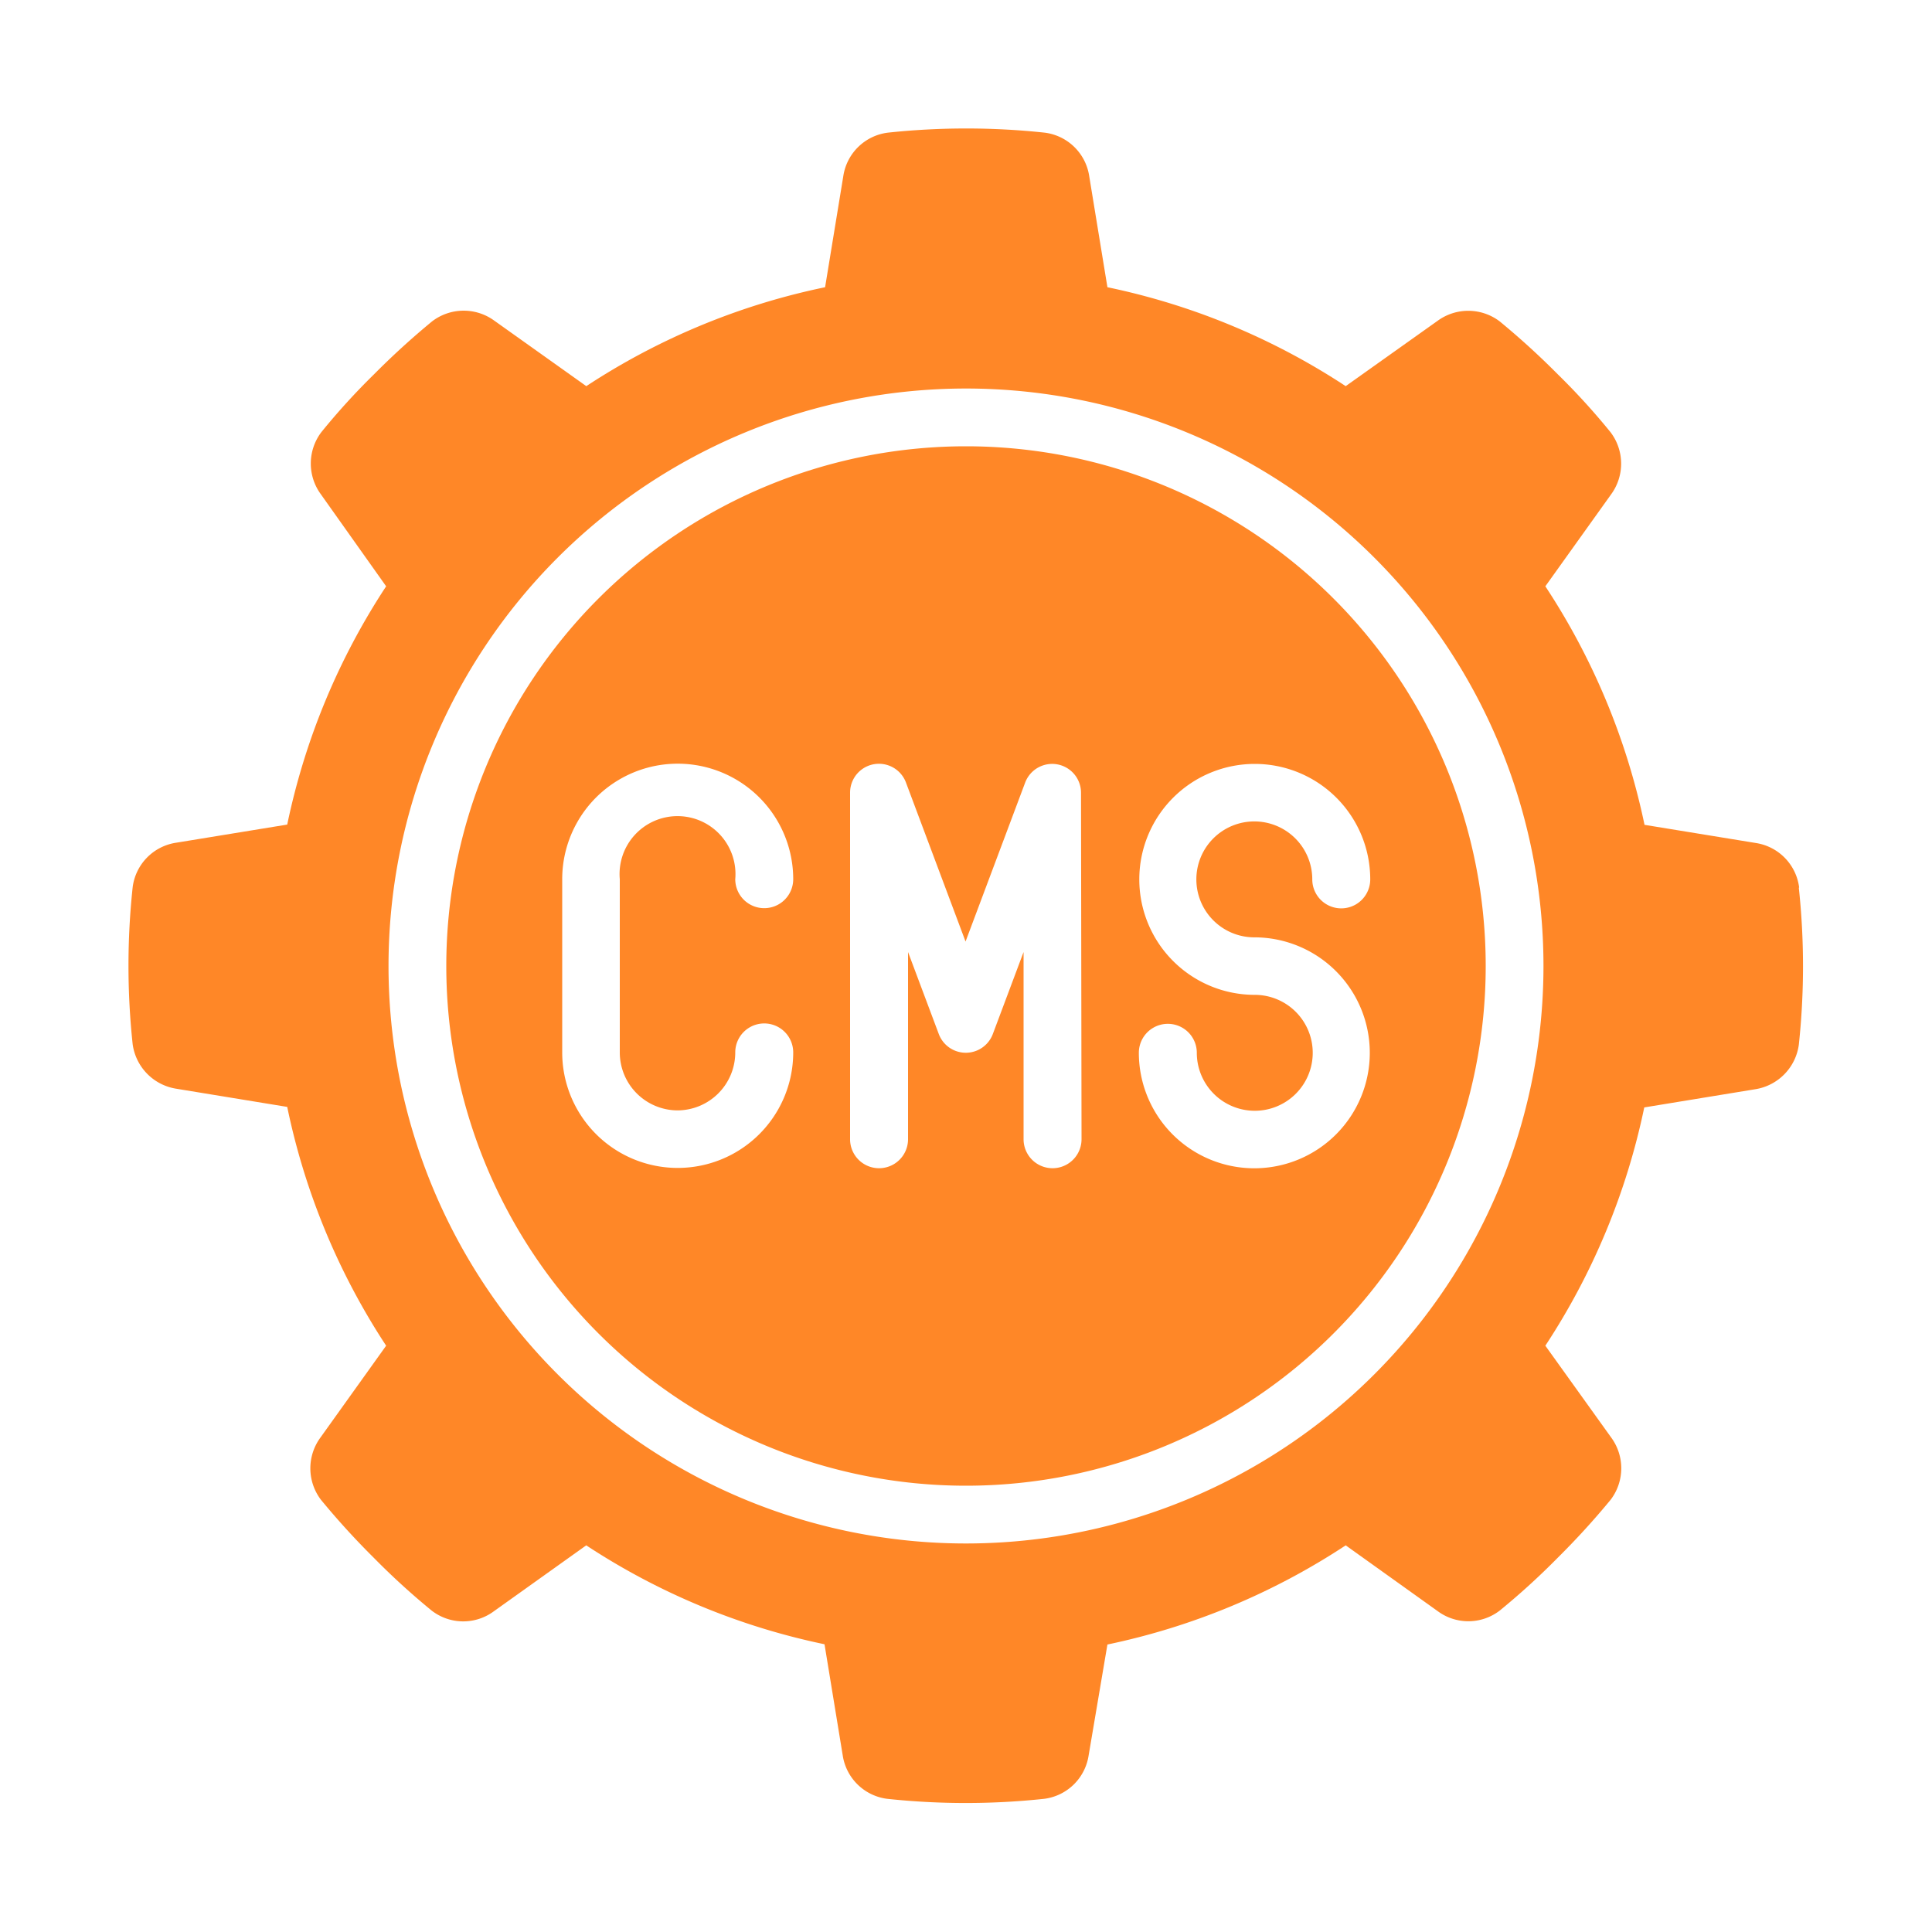 <svg xmlns="http://www.w3.org/2000/svg" width="30" height="30" viewBox="0 0 30 30">
  <g id="Group_65358" data-name="Group 65358" transform="translate(21518 -7400)">
    <rect id="Rectangle_4597" data-name="Rectangle 4597" width="30" height="30" transform="translate(-21518 7400)" fill="#3458e0" opacity="0"/>
    <g id="content-management-system" transform="translate(-21517.004 7400.996)">
      <path id="Path_21467" data-name="Path 21467" d="M20.07,12a8.07,8.07,0,1,0,8.07,8.07A8.07,8.07,0,0,0,20.07,12ZM15.587,22.312a.9.9,0,0,0,.9-.9.448.448,0,0,1,.9,0,1.793,1.793,0,1,1-3.587,0v-2.69a1.793,1.793,0,1,1,3.587,0,.448.448,0,0,1-.9,0,.9.9,0,1,0-1.793,0v2.69A.9.9,0,0,0,15.587,22.312Zm6.277.448a.448.448,0,1,1-.9,0V19.853l-.477,1.272a.448.448,0,0,1-.84,0l-.477-1.272V22.76a.448.448,0,1,1-.9,0V17.38a.448.448,0,0,1,.868-.158l.925,2.468.925-2.466a.448.448,0,0,1,.868.156Zm4.483-4.035a.448.448,0,0,1-.9,0,.9.9,0,1,0-.9.9,1.793,1.793,0,1,1-1.793,1.793.448.448,0,0,1,.9,0,.9.9,0,1,0,.9-.9,1.793,1.793,0,1,1,1.793-1.793Z" transform="translate(-6.066 -6.066)" fill="#ff8727"/>
      <path id="Path_21468" data-name="Path 21468" d="M26.941,12.785a.8.8,0,0,0-.673-.691l-1.728-.282A10.694,10.694,0,0,0,23,8.108l1.02-1.426a.807.807,0,0,0-.008-.967,10.673,10.673,0,0,0-.82-.9,12.085,12.085,0,0,0-.9-.82.807.807,0,0,0-.967-.008L19.9,5a10.694,10.694,0,0,0-3.7-1.536l-.283-1.727a.8.8,0,0,0-.69-.673,11.462,11.462,0,0,0-2.438,0,.8.8,0,0,0-.69.673l-.283,1.727A10.694,10.694,0,0,0,8.108,5L6.682,3.985a.807.807,0,0,0-.967.008,12.084,12.084,0,0,0-.9.82,10.674,10.674,0,0,0-.82.9.807.807,0,0,0-.008.967L5,8.108a10.694,10.694,0,0,0-1.536,3.7l-1.727.282a.8.8,0,0,0-.673.691,11.462,11.462,0,0,0,0,2.438.81.81,0,0,0,.673.69l1.727.283A10.694,10.694,0,0,0,5,19.9l-1.02,1.426a.807.807,0,0,0,.008.967,12.084,12.084,0,0,0,.82.9,11.28,11.28,0,0,0,.9.821.8.8,0,0,0,.967.008L8.107,23a10.694,10.694,0,0,0,3.7,1.536l.283,1.727a.8.8,0,0,0,.69.673,11.462,11.462,0,0,0,2.438,0,.8.8,0,0,0,.69-.673L16.2,24.54A10.694,10.694,0,0,0,19.9,23l1.426,1.02a.8.8,0,0,0,.967-.008,11.28,11.28,0,0,0,.9-.82,12.085,12.085,0,0,0,.821-.9.807.807,0,0,0,.008-.967L23,19.9a10.694,10.694,0,0,0,1.536-3.7l1.727-.283a.81.81,0,0,0,.673-.69,11.462,11.462,0,0,0,0-2.438ZM14,22.971A8.967,8.967,0,1,1,22.971,14,8.967,8.967,0,0,1,14,22.971Z" transform="translate(0 0)" fill="#ff8727"/>
    </g>
  </g>
</svg>
